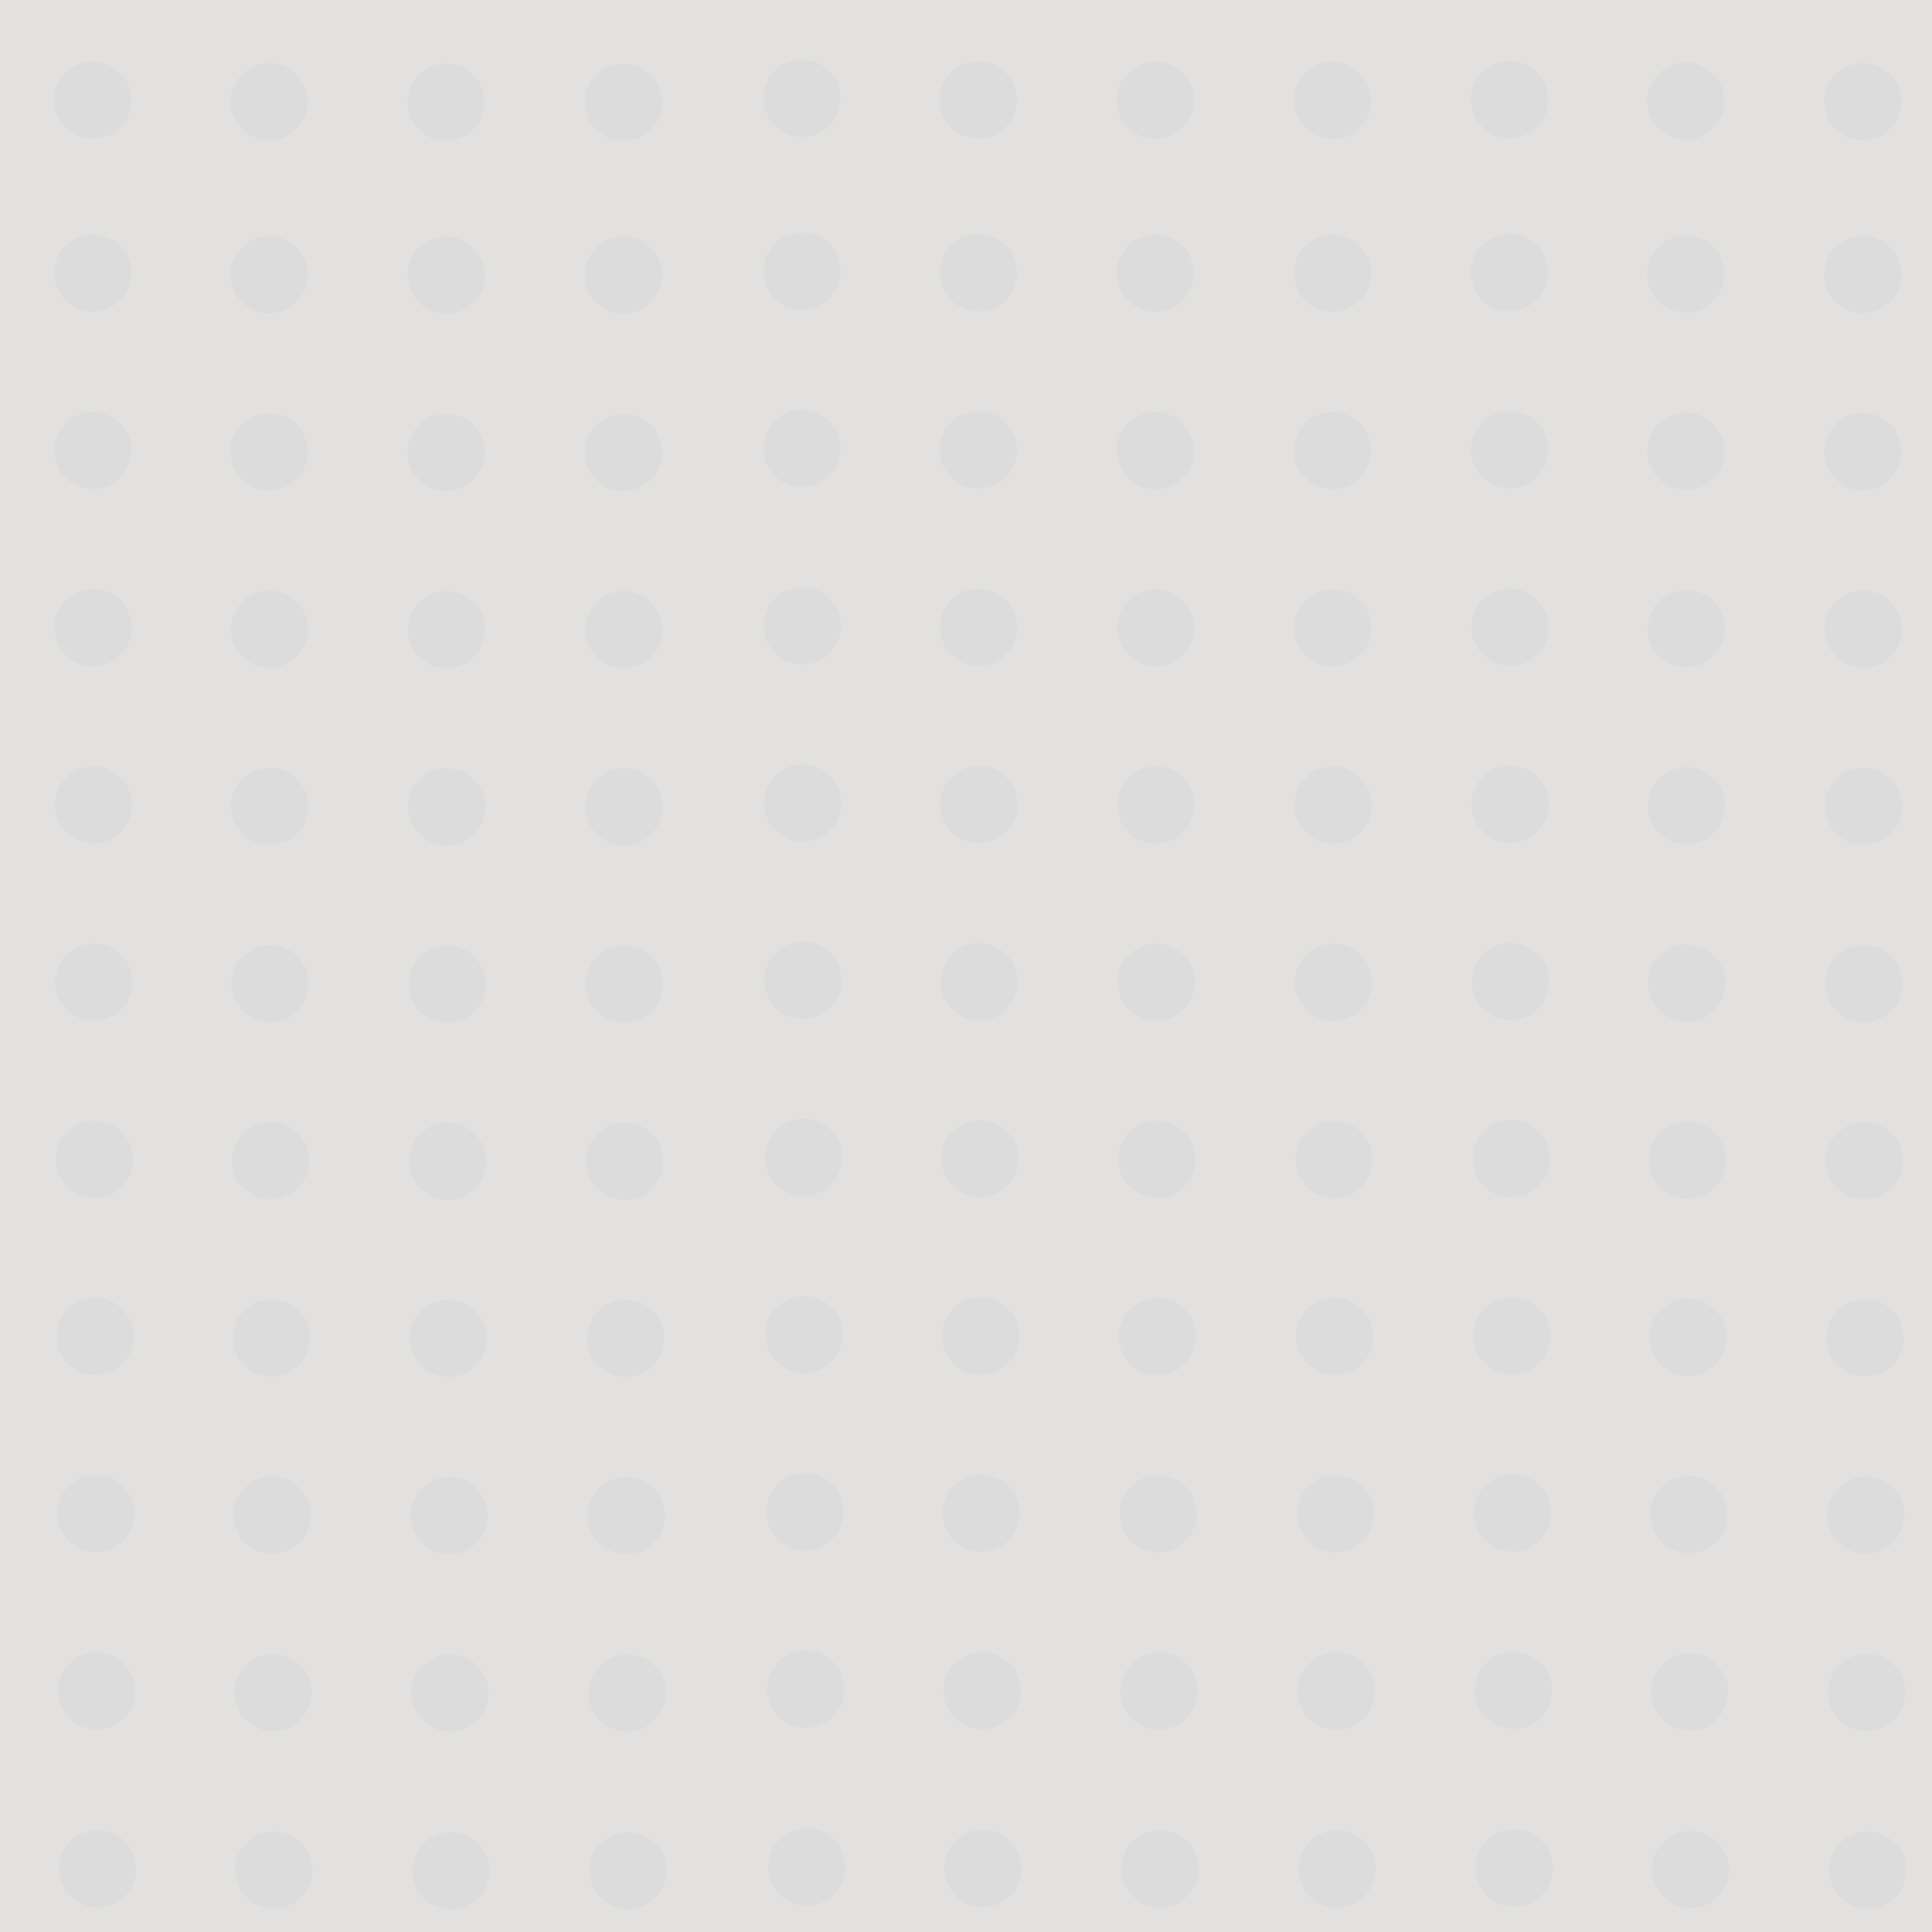 <?xml version="1.0" encoding="UTF-8" standalone="no"?>
<svg
   xmlns:dc="http://purl.org/dc/elements/1.1/"
   xmlns:cc="http://creativecommons.org/ns#"
   xmlns:rdf="http://www.w3.org/1999/02/22-rdf-syntax-ns#"
   xmlns:svg="http://www.w3.org/2000/svg"
   xmlns="http://www.w3.org/2000/svg"
   xmlns:sodipodi="http://sodipodi.sourceforge.net/DTD/sodipodi-0.dtd"
   xmlns:inkscape="http://www.inkscape.org/namespaces/inkscape"
   width="100"
   height="100"
   viewBox="0 0 26.458 26.458"
   version="1.1"
   id="svg8"
   inkscape:export-filename="/home/vijay/Documents/vijaypanchalr3.github.io/static/refs/background-dots.png"
   inkscape:export-xdpi="96"
   inkscape:export-ydpi="96"
   inkscape:version="1.0.2 (e86c870879, 2021-01-15)"
   sodipodi:docname="background-dots-design-second.svg">
  <defs
     id="defs2" />
  <sodipodi:namedview
     id="base"
     pagecolor="#ffffff"
     bordercolor="#666666"
     borderopacity="1.0"
     inkscape:pageopacity="0.0"
     inkscape:pageshadow="2"
     inkscape:zoom="2.725"
     inkscape:cx="12.237878"
     inkscape:cy="68.87181"
     inkscape:document-units="px"
     inkscape:current-layer="layer1"
     inkscape:document-rotation="0"
     showgrid="false"
     units="px"
     showguides="true"
     inkscape:guide-bbox="true"
     inkscape:window-width="1366"
     inkscape:window-height="738"
     inkscape:window-x="0"
     inkscape:window-y="0"
     inkscape:window-maximized="1"
     inkscape:snap-object-midpoints="true"
     inkscape:object-paths="false"
     inkscape:snap-intersection-paths="true" />
  <g
     inkscape:label="Layer 1"
     inkscape:groupmode="layer"
     id="layer1">
    <rect
       style="fill:#e2e1e0;fill-opacity:1;stroke:none;stroke-width:0.265;stroke-linecap:round;stroke-linejoin:round;stroke-opacity:0.067"
       id="rect905"
       width="26.458"
       height="26.458"
       x="-2.3455812e-07"
       y="-2.3455812e-07"
       ry="0.003"
       sodipodi:insensitive="true" />
    <rect
       style="fill:none;fill-opacity:0.044;stroke:#d9d9d8;stroke-width:0.265;stroke-linecap:round;stroke-linejoin:round;stroke-opacity:0.611"
       id="rect907"
       width="0.159"
       height="0.158"
       x="2.351"
       y="28.955"
       ry="0.003" />
    <g
       id="g1292"
       style="opacity:1;fill:#dbdbdb;fill-opacity:1">
      <circle
         style="opacity:0.758;fill:#dbdbdb;stroke-width:5.292;stroke-linecap:round;stroke-linejoin:round;stroke-opacity:0.446;fill-opacity:1"
         id="path86"
         cx="1.272"
         cy="1.372"
         r="0.529" />
      <circle
         style="opacity:0.758;fill:#dbdbdb;stroke-width:5.292;stroke-linecap:round;stroke-linejoin:round;stroke-opacity:0.446;fill-opacity:1"
         id="circle88"
         cx="3.686"
         cy="1.393"
         r="0.529" />
      <circle
         style="opacity:0.758;fill:#dbdbdb;stroke-width:5.292;stroke-linecap:round;stroke-linejoin:round;stroke-opacity:0.446;fill-opacity:1"
         id="circle90"
         cx="6.11"
         cy="1.4"
         r="0.529" />
      <circle
         style="opacity:0.758;fill:#dbdbdb;stroke-width:5.292;stroke-linecap:round;stroke-linejoin:round;stroke-opacity:0.446;fill-opacity:1"
         id="circle92"
         cx="8.537"
         cy="1.4"
         r="0.529" />
      <circle
         style="opacity:0.758;fill:#dbdbdb;stroke-width:5.292;stroke-linecap:round;stroke-linejoin:round;stroke-opacity:0.446;fill-opacity:1"
         id="circle94"
         cx="10.983"
         cy="1.347"
         r="0.529" />
      <circle
         style="opacity:0.758;fill:#dbdbdb;stroke-width:5.292;stroke-linecap:round;stroke-linejoin:round;stroke-opacity:0.446;fill-opacity:1"
         id="circle96"
         cx="13.397"
         cy="1.368"
         r="0.529" />
      <circle
         style="opacity:0.758;fill:#dbdbdb;stroke-width:5.292;stroke-linecap:round;stroke-linejoin:round;stroke-opacity:0.446;fill-opacity:1"
         id="circle98"
         cx="15.821"
         cy="1.374"
         r="0.529" />
      <circle
         style="opacity:0.758;fill:#dbdbdb;stroke-width:5.292;stroke-linecap:round;stroke-linejoin:round;stroke-opacity:0.446;fill-opacity:1"
         id="circle100"
         cx="18.248"
         cy="1.375"
         r="0.529" />
      <circle
         style="opacity:0.758;fill:#dbdbdb;stroke-width:5.292;stroke-linecap:round;stroke-linejoin:round;stroke-opacity:0.446;fill-opacity:1"
         id="circle102"
         cx="20.673"
         cy="1.365"
         r="0.529" />
      <circle
         style="opacity:0.758;fill:#dbdbdb;stroke-width:5.292;stroke-linecap:round;stroke-linejoin:round;stroke-opacity:0.446;fill-opacity:1"
         id="circle104"
         cx="23.087"
         cy="1.385"
         r="0.529" />
      <circle
         style="opacity:0.758;fill:#dbdbdb;stroke-width:5.292;stroke-linecap:round;stroke-linejoin:round;stroke-opacity:0.446;fill-opacity:1"
         id="circle106"
         cx="25.511"
         cy="1.392"
         r="0.529" />
      <circle
         style="opacity:0.758;fill:#dbdbdb;stroke-width:5.292;stroke-linecap:round;stroke-linejoin:round;stroke-opacity:0.446;fill-opacity:1"
         id="circle110"
         cx="1.272"
         cy="3.74"
         r="0.529" />
      <circle
         style="opacity:0.758;fill:#dbdbdb;stroke-width:5.292;stroke-linecap:round;stroke-linejoin:round;stroke-opacity:0.446;fill-opacity:1"
         id="circle112"
         cx="3.686"
         cy="3.761"
         r="0.529" />
      <circle
         style="opacity:0.758;fill:#dbdbdb;stroke-width:5.292;stroke-linecap:round;stroke-linejoin:round;stroke-opacity:0.446;fill-opacity:1"
         id="circle114"
         cx="6.11"
         cy="3.767"
         r="0.529" />
      <circle
         style="opacity:0.758;fill:#dbdbdb;stroke-width:5.292;stroke-linecap:round;stroke-linejoin:round;stroke-opacity:0.446;fill-opacity:1"
         id="circle116"
         cx="8.537"
         cy="3.768"
         r="0.529" />
      <circle
         style="opacity:0.758;fill:#dbdbdb;stroke-width:5.292;stroke-linecap:round;stroke-linejoin:round;stroke-opacity:0.446;fill-opacity:1"
         id="circle118"
         cx="10.983"
         cy="3.714"
         r="0.529" />
      <circle
         style="opacity:0.758;fill:#dbdbdb;stroke-width:5.292;stroke-linecap:round;stroke-linejoin:round;stroke-opacity:0.446;fill-opacity:1"
         id="circle120"
         cx="13.397"
         cy="3.735"
         r="0.529" />
      <circle
         style="opacity:0.758;fill:#dbdbdb;stroke-width:5.292;stroke-linecap:round;stroke-linejoin:round;stroke-opacity:0.446;fill-opacity:1"
         id="circle122"
         cx="15.821"
         cy="3.742"
         r="0.529" />
      <circle
         style="opacity:0.758;fill:#dbdbdb;stroke-width:5.292;stroke-linecap:round;stroke-linejoin:round;stroke-opacity:0.446;fill-opacity:1"
         id="circle124"
         cx="18.248"
         cy="3.742"
         r="0.529" />
      <circle
         style="opacity:0.758;fill:#dbdbdb;stroke-width:5.292;stroke-linecap:round;stroke-linejoin:round;stroke-opacity:0.446;fill-opacity:1"
         id="circle126"
         cx="20.673"
         cy="3.732"
         r="0.529" />
      <circle
         style="opacity:0.758;fill:#dbdbdb;stroke-width:5.292;stroke-linecap:round;stroke-linejoin:round;stroke-opacity:0.446;fill-opacity:1"
         id="circle128"
         cx="23.087"
         cy="3.753"
         r="0.529" />
      <circle
         style="opacity:0.758;fill:#dbdbdb;stroke-width:5.292;stroke-linecap:round;stroke-linejoin:round;stroke-opacity:0.446;fill-opacity:1"
         id="circle130"
         cx="25.511"
         cy="3.759"
         r="0.529" />
      <circle
         style="opacity:0.758;fill:#dbdbdb;stroke-width:5.292;stroke-linecap:round;stroke-linejoin:round;stroke-opacity:0.446;fill-opacity:1"
         id="circle132"
         cx="1.272"
         cy="6.167"
         r="0.529" />
      <circle
         style="opacity:0.758;fill:#dbdbdb;stroke-width:5.292;stroke-linecap:round;stroke-linejoin:round;stroke-opacity:0.446;fill-opacity:1"
         id="circle134"
         cx="3.686"
         cy="6.187"
         r="0.529" />
      <circle
         style="opacity:0.758;fill:#dbdbdb;stroke-width:5.292;stroke-linecap:round;stroke-linejoin:round;stroke-opacity:0.446;fill-opacity:1"
         id="circle136"
         cx="6.11"
         cy="6.194"
         r="0.529" />
      <circle
         style="opacity:0.758;fill:#dbdbdb;stroke-width:5.292;stroke-linecap:round;stroke-linejoin:round;stroke-opacity:0.446;fill-opacity:1"
         id="circle138"
         cx="8.537"
         cy="6.195"
         r="0.529" />
      <circle
         style="opacity:0.758;fill:#dbdbdb;stroke-width:5.292;stroke-linecap:round;stroke-linejoin:round;stroke-opacity:0.446;fill-opacity:1"
         id="circle140"
         cx="10.983"
         cy="6.141"
         r="0.529" />
      <circle
         style="opacity:0.758;fill:#dbdbdb;stroke-width:5.292;stroke-linecap:round;stroke-linejoin:round;stroke-opacity:0.446;fill-opacity:1"
         id="circle142"
         cx="13.397"
         cy="6.162"
         r="0.529" />
      <circle
         style="opacity:0.758;fill:#dbdbdb;stroke-width:5.292;stroke-linecap:round;stroke-linejoin:round;stroke-opacity:0.446;fill-opacity:1"
         id="circle144"
         cx="15.821"
         cy="6.169"
         r="0.529" />
      <circle
         style="opacity:0.758;fill:#dbdbdb;stroke-width:5.292;stroke-linecap:round;stroke-linejoin:round;stroke-opacity:0.446;fill-opacity:1"
         id="circle146"
         cx="18.248"
         cy="6.169"
         r="0.529" />
      <circle
         style="opacity:0.758;fill:#dbdbdb;stroke-width:5.292;stroke-linecap:round;stroke-linejoin:round;stroke-opacity:0.446;fill-opacity:1"
         id="circle148"
         cx="20.673"
         cy="6.159"
         r="0.529" />
      <circle
         style="opacity:0.758;fill:#dbdbdb;stroke-width:5.292;stroke-linecap:round;stroke-linejoin:round;stroke-opacity:0.446;fill-opacity:1"
         id="circle150"
         cx="23.087"
         cy="6.18"
         r="0.529" />
      <circle
         style="opacity:0.758;fill:#dbdbdb;stroke-width:5.292;stroke-linecap:round;stroke-linejoin:round;stroke-opacity:0.446;fill-opacity:1"
         id="circle152"
         cx="25.511"
         cy="6.186"
         r="0.529" />
      <circle
         style="opacity:0.758;fill:#dbdbdb;stroke-width:5.292;stroke-linecap:round;stroke-linejoin:round;stroke-opacity:0.446;fill-opacity:1"
         id="circle154"
         cx="1.276"
         cy="8.595"
         r="0.529" />
      <circle
         style="opacity:0.758;fill:#dbdbdb;stroke-width:5.292;stroke-linecap:round;stroke-linejoin:round;stroke-opacity:0.446;fill-opacity:1"
         id="circle156"
         cx="3.69"
         cy="8.616"
         r="0.529" />
      <circle
         style="opacity:0.758;fill:#dbdbdb;stroke-width:5.292;stroke-linecap:round;stroke-linejoin:round;stroke-opacity:0.446;fill-opacity:1"
         id="circle158"
         cx="6.115"
         cy="8.623"
         r="0.529" />
      <circle
         style="opacity:0.758;fill:#dbdbdb;stroke-width:5.292;stroke-linecap:round;stroke-linejoin:round;stroke-opacity:0.446;fill-opacity:1"
         id="circle160"
         cx="8.541"
         cy="8.623"
         r="0.529" />
      <circle
         style="opacity:0.758;fill:#dbdbdb;stroke-width:5.292;stroke-linecap:round;stroke-linejoin:round;stroke-opacity:0.446;fill-opacity:1"
         id="circle162"
         cx="10.987"
         cy="8.57"
         r="0.529" />
      <circle
         style="opacity:0.758;fill:#dbdbdb;stroke-width:5.292;stroke-linecap:round;stroke-linejoin:round;stroke-opacity:0.446;fill-opacity:1"
         id="circle164"
         cx="13.401"
         cy="8.591"
         r="0.529" />
      <circle
         style="opacity:0.758;fill:#dbdbdb;stroke-width:5.292;stroke-linecap:round;stroke-linejoin:round;stroke-opacity:0.446;fill-opacity:1"
         id="circle166"
         cx="15.826"
         cy="8.597"
         r="0.529" />
      <circle
         style="opacity:0.758;fill:#dbdbdb;stroke-width:5.292;stroke-linecap:round;stroke-linejoin:round;stroke-opacity:0.446;fill-opacity:1"
         id="circle168"
         cx="18.252"
         cy="8.598"
         r="0.529" />
      <circle
         style="opacity:0.758;fill:#dbdbdb;stroke-width:5.292;stroke-linecap:round;stroke-linejoin:round;stroke-opacity:0.446;fill-opacity:1"
         id="circle170"
         cx="20.678"
         cy="8.587"
         r="0.529" />
      <circle
         style="opacity:0.758;fill:#dbdbdb;stroke-width:5.292;stroke-linecap:round;stroke-linejoin:round;stroke-opacity:0.446;fill-opacity:1"
         id="circle172"
         cx="23.092"
         cy="8.608"
         r="0.529" />
      <circle
         style="opacity:0.758;fill:#dbdbdb;stroke-width:5.292;stroke-linecap:round;stroke-linejoin:round;stroke-opacity:0.446;fill-opacity:1"
         id="circle174"
         cx="25.516"
         cy="8.615"
         r="0.529" />
      <circle
         style="opacity:0.758;fill:#dbdbdb;stroke-width:5.292;stroke-linecap:round;stroke-linejoin:round;stroke-opacity:0.446;fill-opacity:1"
         id="circle176"
         cx="1.28"
         cy="11.022"
         r="0.529" />
      <circle
         style="opacity:0.758;fill:#dbdbdb;stroke-width:5.292;stroke-linecap:round;stroke-linejoin:round;stroke-opacity:0.446;fill-opacity:1"
         id="circle178"
         cx="3.694"
         cy="11.043"
         r="0.529" />
      <circle
         style="opacity:0.758;fill:#dbdbdb;stroke-width:5.292;stroke-linecap:round;stroke-linejoin:round;stroke-opacity:0.446;fill-opacity:1"
         id="circle180"
         cx="6.118"
         cy="11.049"
         r="0.529" />
      <circle
         style="opacity:0.758;fill:#dbdbdb;stroke-width:5.292;stroke-linecap:round;stroke-linejoin:round;stroke-opacity:0.446;fill-opacity:1"
         id="circle182"
         cx="8.545"
         cy="11.05"
         r="0.529" />
      <circle
         style="opacity:0.758;fill:#dbdbdb;stroke-width:5.292;stroke-linecap:round;stroke-linejoin:round;stroke-opacity:0.446;fill-opacity:1"
         id="circle184"
         cx="10.991"
         cy="10.997"
         r="0.529" />
      <circle
         style="opacity:0.758;fill:#dbdbdb;stroke-width:5.292;stroke-linecap:round;stroke-linejoin:round;stroke-opacity:0.446;fill-opacity:1"
         id="circle186"
         cx="13.405"
         cy="11.017"
         r="0.529" />
      <circle
         style="opacity:0.758;fill:#dbdbdb;stroke-width:5.292;stroke-linecap:round;stroke-linejoin:round;stroke-opacity:0.446;fill-opacity:1"
         id="circle188"
         cx="15.829"
         cy="11.024"
         r="0.529" />
      <circle
         style="opacity:0.758;fill:#dbdbdb;stroke-width:5.292;stroke-linecap:round;stroke-linejoin:round;stroke-opacity:0.446;fill-opacity:1"
         id="circle190"
         cx="18.255"
         cy="11.024"
         r="0.529" />
      <circle
         style="opacity:0.758;fill:#dbdbdb;stroke-width:5.292;stroke-linecap:round;stroke-linejoin:round;stroke-opacity:0.446;fill-opacity:1"
         id="circle192"
         cx="20.681"
         cy="11.014"
         r="0.529" />
      <circle
         style="opacity:0.758;fill:#dbdbdb;stroke-width:5.292;stroke-linecap:round;stroke-linejoin:round;stroke-opacity:0.446;fill-opacity:1"
         id="circle194"
         cx="23.095"
         cy="11.035"
         r="0.529" />
      <circle
         style="opacity:0.758;fill:#dbdbdb;stroke-width:5.292;stroke-linecap:round;stroke-linejoin:round;stroke-opacity:0.446;fill-opacity:1"
         id="circle196"
         cx="25.519"
         cy="11.041"
         r="0.529" />
      <circle
         style="opacity:0.758;fill:#dbdbdb;stroke-width:5.292;stroke-linecap:round;stroke-linejoin:round;stroke-opacity:0.446;fill-opacity:1"
         id="circle198"
         cx="1.285"
         cy="13.45"
         r="0.529" />
      <circle
         style="opacity:0.758;fill:#dbdbdb;stroke-width:5.292;stroke-linecap:round;stroke-linejoin:round;stroke-opacity:0.446;fill-opacity:1"
         id="circle200"
         cx="3.699"
         cy="13.471"
         r="0.529" />
      <circle
         style="opacity:0.758;fill:#dbdbdb;stroke-width:5.292;stroke-linecap:round;stroke-linejoin:round;stroke-opacity:0.446;fill-opacity:1"
         id="circle202"
         cx="6.124"
         cy="13.477"
         r="0.529" />
      <circle
         style="opacity:0.758;fill:#dbdbdb;stroke-width:5.292;stroke-linecap:round;stroke-linejoin:round;stroke-opacity:0.446;fill-opacity:1"
         id="circle204"
         cx="8.55"
         cy="13.478"
         r="0.529" />
      <circle
         style="opacity:0.758;fill:#dbdbdb;stroke-width:5.292;stroke-linecap:round;stroke-linejoin:round;stroke-opacity:0.446;fill-opacity:1"
         id="circle206"
         cx="10.996"
         cy="13.425"
         r="0.529" />
      <circle
         style="opacity:0.758;fill:#dbdbdb;stroke-width:5.292;stroke-linecap:round;stroke-linejoin:round;stroke-opacity:0.446;fill-opacity:1"
         id="circle208"
         cx="13.41"
         cy="13.445"
         r="0.529" />
      <circle
         style="opacity:0.758;fill:#dbdbdb;stroke-width:5.292;stroke-linecap:round;stroke-linejoin:round;stroke-opacity:0.446;fill-opacity:1"
         id="circle210"
         cx="15.835"
         cy="13.452"
         r="0.529" />
      <circle
         style="opacity:0.758;fill:#dbdbdb;stroke-width:5.292;stroke-linecap:round;stroke-linejoin:round;stroke-opacity:0.446;fill-opacity:1"
         id="circle212"
         cx="18.261"
         cy="13.452"
         r="0.529" />
      <circle
         style="opacity:0.758;fill:#dbdbdb;stroke-width:5.292;stroke-linecap:round;stroke-linejoin:round;stroke-opacity:0.446;fill-opacity:1"
         id="circle214"
         cx="20.686"
         cy="13.442"
         r="0.529" />
      <circle
         style="opacity:0.758;fill:#dbdbdb;stroke-width:5.292;stroke-linecap:round;stroke-linejoin:round;stroke-opacity:0.446;fill-opacity:1"
         id="circle216"
         cx="23.1"
         cy="13.463"
         r="0.529" />
      <circle
         style="opacity:0.758;fill:#dbdbdb;stroke-width:5.292;stroke-linecap:round;stroke-linejoin:round;stroke-opacity:0.446;fill-opacity:1"
         id="circle218"
         cx="25.525"
         cy="13.469"
         r="0.529" />
      <circle
         style="opacity:0.758;fill:#dbdbdb;stroke-width:5.292;stroke-linecap:round;stroke-linejoin:round;stroke-opacity:0.446;fill-opacity:1"
         id="circle220"
         cx="1.293"
         cy="15.875"
         r="0.529" />
      <circle
         style="opacity:0.758;fill:#dbdbdb;stroke-width:5.292;stroke-linecap:round;stroke-linejoin:round;stroke-opacity:0.446;fill-opacity:1"
         id="circle222"
         cx="3.707"
         cy="15.896"
         r="0.529" />
      <circle
         style="opacity:0.758;fill:#dbdbdb;stroke-width:5.292;stroke-linecap:round;stroke-linejoin:round;stroke-opacity:0.446;fill-opacity:1"
         id="circle224"
         cx="6.131"
         cy="15.902"
         r="0.529" />
      <circle
         style="opacity:0.758;fill:#dbdbdb;stroke-width:5.292;stroke-linecap:round;stroke-linejoin:round;stroke-opacity:0.446;fill-opacity:1"
         id="circle226"
         cx="8.558"
         cy="15.903"
         r="0.529" />
      <circle
         style="opacity:0.758;fill:#dbdbdb;stroke-width:5.292;stroke-linecap:round;stroke-linejoin:round;stroke-opacity:0.446;fill-opacity:1"
         id="circle228"
         cx="11.004"
         cy="15.85"
         r="0.529" />
      <circle
         style="opacity:0.758;fill:#dbdbdb;stroke-width:5.292;stroke-linecap:round;stroke-linejoin:round;stroke-opacity:0.446;fill-opacity:1"
         id="circle230"
         cx="13.418"
         cy="15.87"
         r="0.529" />
      <circle
         style="opacity:0.758;fill:#dbdbdb;stroke-width:5.292;stroke-linecap:round;stroke-linejoin:round;stroke-opacity:0.446;fill-opacity:1"
         id="circle232"
         cx="15.842"
         cy="15.877"
         r="0.529" />
      <circle
         style="opacity:0.758;fill:#dbdbdb;stroke-width:5.292;stroke-linecap:round;stroke-linejoin:round;stroke-opacity:0.446;fill-opacity:1"
         id="circle234"
         cx="18.269"
         cy="15.878"
         r="0.529" />
      <circle
         style="opacity:0.758;fill:#dbdbdb;stroke-width:5.292;stroke-linecap:round;stroke-linejoin:round;stroke-opacity:0.446;fill-opacity:1"
         id="circle236"
         cx="20.694"
         cy="15.867"
         r="0.529" />
      <circle
         style="opacity:0.758;fill:#dbdbdb;stroke-width:5.292;stroke-linecap:round;stroke-linejoin:round;stroke-opacity:0.446;fill-opacity:1"
         id="circle238"
         cx="23.108"
         cy="15.888"
         r="0.529" />
      <circle
         style="opacity:0.758;fill:#dbdbdb;stroke-width:5.292;stroke-linecap:round;stroke-linejoin:round;stroke-opacity:0.446;fill-opacity:1"
         id="circle240"
         cx="25.532"
         cy="15.895"
         r="0.529" />
      <circle
         style="opacity:0.758;fill:#dbdbdb;stroke-width:5.292;stroke-linecap:round;stroke-linejoin:round;stroke-opacity:0.446;fill-opacity:1"
         id="circle242"
         cx="1.302"
         cy="18.301"
         r="0.529" />
      <circle
         style="opacity:0.758;fill:#dbdbdb;stroke-width:5.292;stroke-linecap:round;stroke-linejoin:round;stroke-opacity:0.446;fill-opacity:1"
         id="circle244"
         cx="3.716"
         cy="18.322"
         r="0.529" />
      <circle
         style="opacity:0.758;fill:#dbdbdb;stroke-width:5.292;stroke-linecap:round;stroke-linejoin:round;stroke-opacity:0.446;fill-opacity:1"
         id="circle246"
         cx="6.14"
         cy="18.328"
         r="0.529" />
      <circle
         style="opacity:0.758;fill:#dbdbdb;stroke-width:5.292;stroke-linecap:round;stroke-linejoin:round;stroke-opacity:0.446;fill-opacity:1"
         id="circle248"
         cx="8.567"
         cy="18.329"
         r="0.529" />
      <circle
         style="opacity:0.758;fill:#dbdbdb;stroke-width:5.292;stroke-linecap:round;stroke-linejoin:round;stroke-opacity:0.446;fill-opacity:1"
         id="circle250"
         cx="11.013"
         cy="18.276"
         r="0.529" />
      <circle
         style="opacity:0.758;fill:#dbdbdb;stroke-width:5.292;stroke-linecap:round;stroke-linejoin:round;stroke-opacity:0.446;fill-opacity:1"
         id="circle252"
         cx="13.427"
         cy="18.296"
         r="0.529" />
      <circle
         style="opacity:0.758;fill:#dbdbdb;stroke-width:5.292;stroke-linecap:round;stroke-linejoin:round;stroke-opacity:0.446;fill-opacity:1"
         id="circle254"
         cx="15.851"
         cy="18.303"
         r="0.529" />
      <circle
         style="opacity:0.758;fill:#dbdbdb;stroke-width:5.292;stroke-linecap:round;stroke-linejoin:round;stroke-opacity:0.446;fill-opacity:1"
         id="circle256"
         cx="18.278"
         cy="18.303"
         r="0.529" />
      <circle
         style="opacity:0.758;fill:#dbdbdb;stroke-width:5.292;stroke-linecap:round;stroke-linejoin:round;stroke-opacity:0.446;fill-opacity:1"
         id="circle258"
         cx="20.703"
         cy="18.293"
         r="0.529" />
      <circle
         style="opacity:0.758;fill:#dbdbdb;stroke-width:5.292;stroke-linecap:round;stroke-linejoin:round;stroke-opacity:0.446;fill-opacity:1"
         id="circle260"
         cx="23.117"
         cy="18.314"
         r="0.529" />
      <circle
         style="opacity:0.758;fill:#dbdbdb;stroke-width:5.292;stroke-linecap:round;stroke-linejoin:round;stroke-opacity:0.446;fill-opacity:1"
         id="circle262"
         cx="25.541"
         cy="18.32"
         r="0.529" />
      <circle
         style="opacity:0.758;fill:#dbdbdb;stroke-width:5.292;stroke-linecap:round;stroke-linejoin:round;stroke-opacity:0.446;fill-opacity:1"
         id="circle264"
         cx="1.312"
         cy="20.728"
         r="0.529" />
      <circle
         style="opacity:0.758;fill:#dbdbdb;stroke-width:5.292;stroke-linecap:round;stroke-linejoin:round;stroke-opacity:0.446;fill-opacity:1"
         id="circle266"
         cx="3.726"
         cy="20.749"
         r="0.529" />
      <circle
         style="opacity:0.758;fill:#dbdbdb;stroke-width:5.292;stroke-linecap:round;stroke-linejoin:round;stroke-opacity:0.446;fill-opacity:1"
         id="circle268"
         cx="6.151"
         cy="20.756"
         r="0.529" />
      <circle
         style="opacity:0.758;fill:#dbdbdb;stroke-width:5.292;stroke-linecap:round;stroke-linejoin:round;stroke-opacity:0.446;fill-opacity:1"
         id="circle270"
         cx="8.577"
         cy="20.756"
         r="0.529" />
      <circle
         style="opacity:0.758;fill:#dbdbdb;stroke-width:5.292;stroke-linecap:round;stroke-linejoin:round;stroke-opacity:0.446;fill-opacity:1"
         id="circle272"
         cx="11.023"
         cy="20.703"
         r="0.529" />
      <circle
         style="opacity:0.758;fill:#dbdbdb;stroke-width:5.292;stroke-linecap:round;stroke-linejoin:round;stroke-opacity:0.446;fill-opacity:1"
         id="circle274"
         cx="13.437"
         cy="20.724"
         r="0.529" />
      <circle
         style="opacity:0.758;fill:#dbdbdb;stroke-width:5.292;stroke-linecap:round;stroke-linejoin:round;stroke-opacity:0.446;fill-opacity:1"
         id="circle276"
         cx="15.862"
         cy="20.73"
         r="0.529" />
      <circle
         style="opacity:0.758;fill:#dbdbdb;stroke-width:5.292;stroke-linecap:round;stroke-linejoin:round;stroke-opacity:0.446;fill-opacity:1"
         id="circle278"
         cx="18.288"
         cy="20.731"
         r="0.529" />
      <circle
         style="opacity:0.758;fill:#dbdbdb;stroke-width:5.292;stroke-linecap:round;stroke-linejoin:round;stroke-opacity:0.446;fill-opacity:1"
         id="circle280"
         cx="20.713"
         cy="20.72"
         r="0.529" />
      <circle
         style="opacity:0.758;fill:#dbdbdb;stroke-width:5.292;stroke-linecap:round;stroke-linejoin:round;stroke-opacity:0.446;fill-opacity:1"
         id="circle282"
         cx="23.127"
         cy="20.741"
         r="0.529" />
      <circle
         style="opacity:0.758;fill:#dbdbdb;stroke-width:5.292;stroke-linecap:round;stroke-linejoin:round;stroke-opacity:0.446;fill-opacity:1"
         id="circle284"
         cx="25.552"
         cy="20.748"
         r="0.529" />
      <circle
         style="opacity:0.758;fill:#dbdbdb;stroke-width:5.292;stroke-linecap:round;stroke-linejoin:round;stroke-opacity:0.446;fill-opacity:1"
         id="circle286"
         cx="1.324"
         cy="23.157"
         r="0.529" />
      <circle
         style="opacity:0.758;fill:#dbdbdb;stroke-width:5.292;stroke-linecap:round;stroke-linejoin:round;stroke-opacity:0.446;fill-opacity:1"
         id="circle288"
         cx="3.738"
         cy="23.178"
         r="0.529" />
      <circle
         style="opacity:0.758;fill:#dbdbdb;stroke-width:5.292;stroke-linecap:round;stroke-linejoin:round;stroke-opacity:0.446;fill-opacity:1"
         id="circle290"
         cx="6.162"
         cy="23.185"
         r="0.529" />
      <circle
         style="opacity:0.758;fill:#dbdbdb;stroke-width:5.292;stroke-linecap:round;stroke-linejoin:round;stroke-opacity:0.446;fill-opacity:1"
         id="circle292"
         cx="8.589"
         cy="23.185"
         r="0.529" />
      <circle
         style="opacity:0.758;fill:#dbdbdb;stroke-width:5.292;stroke-linecap:round;stroke-linejoin:round;stroke-opacity:0.446;fill-opacity:1"
         id="circle294"
         cx="11.035"
         cy="23.132"
         r="0.529" />
      <circle
         style="opacity:0.758;fill:#dbdbdb;stroke-width:5.292;stroke-linecap:round;stroke-linejoin:round;stroke-opacity:0.446;fill-opacity:1"
         id="circle296"
         cx="13.449"
         cy="23.153"
         r="0.529" />
      <circle
         style="opacity:0.758;fill:#dbdbdb;stroke-width:5.292;stroke-linecap:round;stroke-linejoin:round;stroke-opacity:0.446;fill-opacity:1"
         id="circle298"
         cx="15.873"
         cy="23.159"
         r="0.529" />
      <circle
         style="opacity:0.758;fill:#dbdbdb;stroke-width:5.292;stroke-linecap:round;stroke-linejoin:round;stroke-opacity:0.446;fill-opacity:1"
         id="circle300"
         cx="18.3"
         cy="23.16"
         r="0.529" />
      <circle
         style="opacity:0.758;fill:#dbdbdb;stroke-width:5.292;stroke-linecap:round;stroke-linejoin:round;stroke-opacity:0.446;fill-opacity:1"
         id="circle302"
         cx="20.725"
         cy="23.15"
         r="0.529" />
      <circle
         style="opacity:0.758;fill:#dbdbdb;stroke-width:5.292;stroke-linecap:round;stroke-linejoin:round;stroke-opacity:0.446;fill-opacity:1"
         id="circle304"
         cx="23.139"
         cy="23.17"
         r="0.529" />
      <circle
         style="opacity:0.758;fill:#dbdbdb;stroke-width:5.292;stroke-linecap:round;stroke-linejoin:round;stroke-opacity:0.446;fill-opacity:1"
         id="circle306"
         cx="25.563"
         cy="23.177"
         r="0.529" />
      <circle
         style="opacity:0.758;fill:#dbdbdb;stroke-width:5.292;stroke-linecap:round;stroke-linejoin:round;stroke-opacity:0.446;fill-opacity:1"
         id="circle308"
         cx="1.336"
         cy="25.591"
         r="0.529" />
      <circle
         style="opacity:0.758;fill:#dbdbdb;stroke-width:5.292;stroke-linecap:round;stroke-linejoin:round;stroke-opacity:0.446;fill-opacity:1"
         id="circle310"
         cx="3.75"
         cy="25.612"
         r="0.529" />
      <circle
         style="opacity:0.758;fill:#dbdbdb;stroke-width:5.292;stroke-linecap:round;stroke-linejoin:round;stroke-opacity:0.446;fill-opacity:1"
         id="circle312"
         cx="6.175"
         cy="25.619"
         r="0.529" />
      <circle
         style="opacity:0.758;fill:#dbdbdb;stroke-width:5.292;stroke-linecap:round;stroke-linejoin:round;stroke-opacity:0.446;fill-opacity:1"
         id="circle314"
         cx="8.601"
         cy="25.619"
         r="0.529" />
      <circle
         style="opacity:0.758;fill:#dbdbdb;stroke-width:5.292;stroke-linecap:round;stroke-linejoin:round;stroke-opacity:0.446;fill-opacity:1"
         id="circle316"
         cx="11.047"
         cy="25.566"
         r="0.529" />
      <circle
         style="opacity:0.758;fill:#dbdbdb;stroke-width:5.292;stroke-linecap:round;stroke-linejoin:round;stroke-opacity:0.446;fill-opacity:1"
         id="circle318"
         cx="13.461"
         cy="25.587"
         r="0.529" />
      <circle
         style="opacity:0.758;fill:#dbdbdb;stroke-width:5.292;stroke-linecap:round;stroke-linejoin:round;stroke-opacity:0.446;fill-opacity:1"
         id="circle320"
         cx="15.886"
         cy="25.593"
         r="0.529" />
      <circle
         style="opacity:0.758;fill:#dbdbdb;stroke-width:5.292;stroke-linecap:round;stroke-linejoin:round;stroke-opacity:0.446;fill-opacity:1"
         id="circle322"
         cx="18.312"
         cy="25.594"
         r="0.529" />
      <circle
         style="opacity:0.758;fill:#dbdbdb;stroke-width:5.292;stroke-linecap:round;stroke-linejoin:round;stroke-opacity:0.446;fill-opacity:1"
         id="circle324"
         cx="20.737"
         cy="25.583"
         r="0.529" />
      <circle
         style="opacity:0.758;fill:#dbdbdb;stroke-width:5.292;stroke-linecap:round;stroke-linejoin:round;stroke-opacity:0.446;fill-opacity:1"
         id="circle326"
         cx="23.151"
         cy="25.604"
         r="0.529" />
      <circle
         style="opacity:0.758;fill:#dbdbdb;stroke-width:5.292;stroke-linecap:round;stroke-linejoin:round;stroke-opacity:0.446;fill-opacity:1"
         id="circle328"
         cx="25.576"
         cy="25.611"
         r="0.529" />
    </g>
  </g>
</svg>
